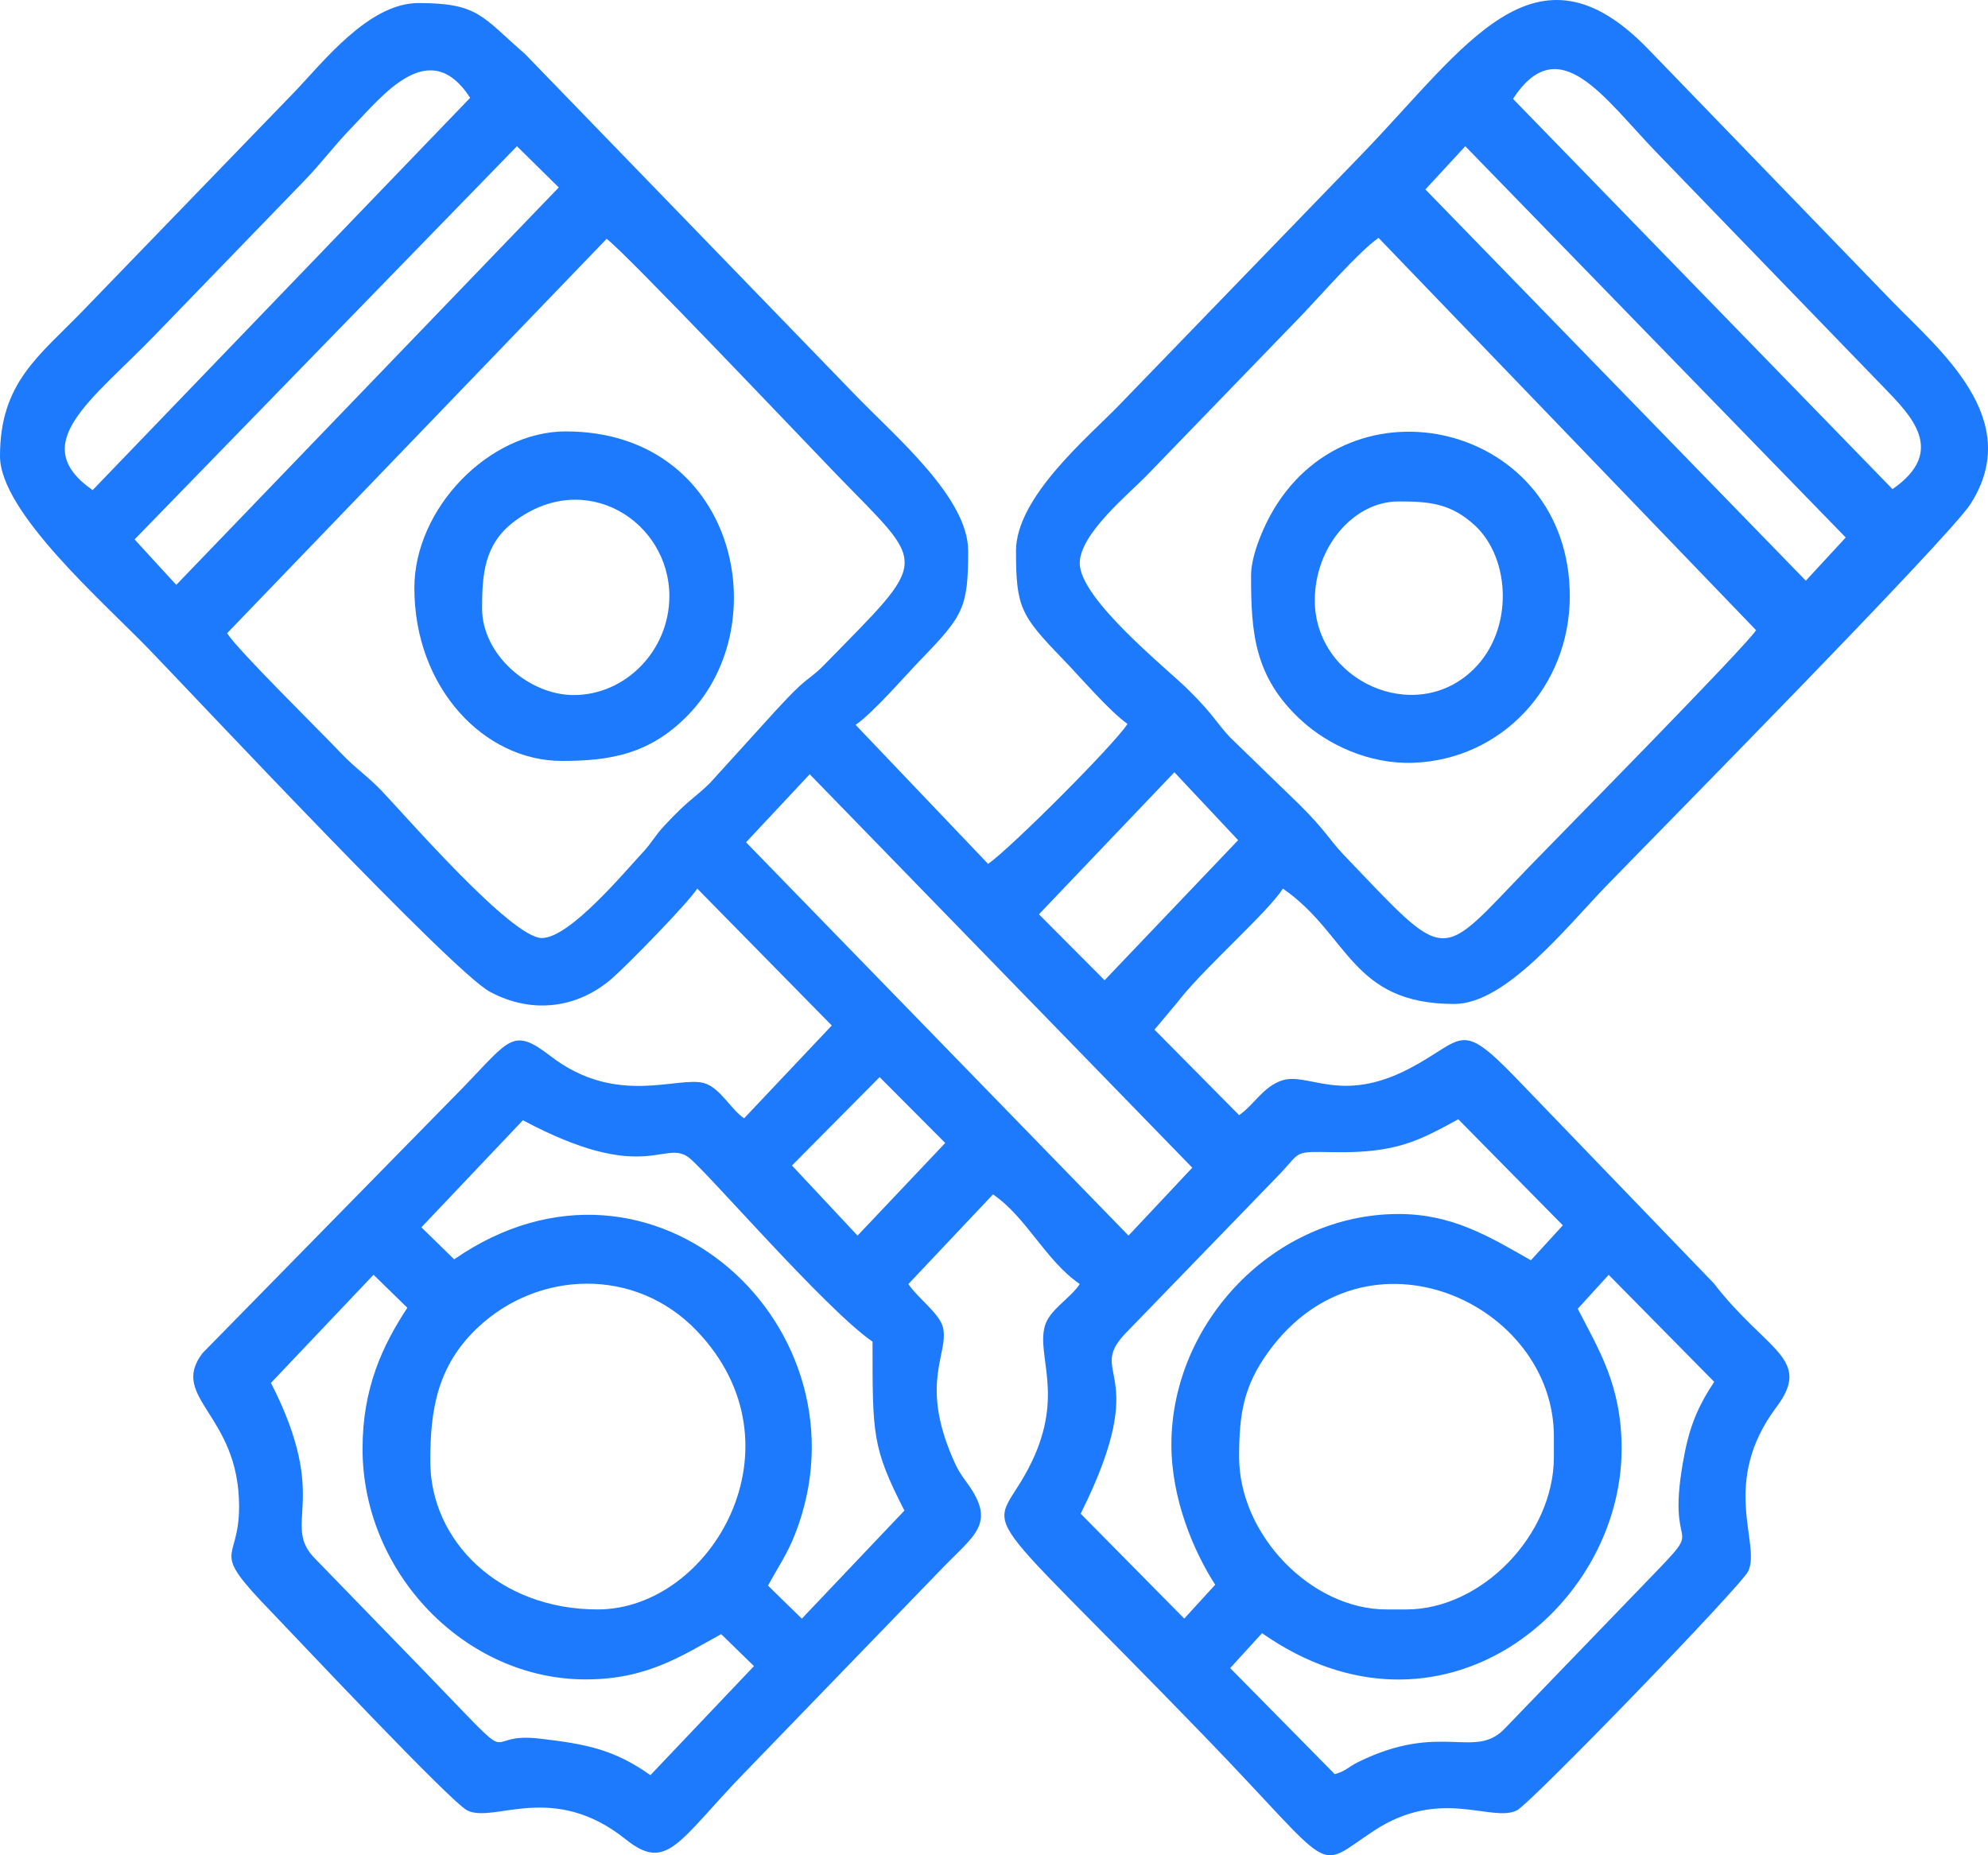 <svg width="30" height="28" viewBox="0 0 30 28" fill="none" xmlns="http://www.w3.org/2000/svg">
<path fill-rule="evenodd" clip-rule="evenodd" d="M18.699 21.99C18.699 21.342 18.764 20.921 19.144 20.398C20.623 18.364 23.449 19.673 23.449 21.679V21.99C23.449 23.164 22.36 24.29 21.224 24.29H20.923C19.787 24.29 18.699 23.164 18.699 21.99ZM9.019 24.29C7.534 24.29 6.493 23.259 6.493 22.052C6.493 21.297 6.59 20.627 7.199 20.046C8.118 19.17 9.583 19.118 10.508 20.078C12.179 21.812 10.734 24.29 9.019 24.29ZM23.809 19.752L24.276 19.24L25.868 20.855C25.649 21.187 25.515 21.47 25.425 21.919C25.09 23.604 25.825 22.859 24.877 23.839L22.715 26.08C22.258 26.572 21.756 25.975 20.502 26.59C20.338 26.67 20.318 26.727 20.142 26.776L18.564 25.175L19.045 24.648C21.723 26.526 24.471 24.291 24.471 21.865C24.471 20.905 24.125 20.368 23.809 19.752ZM5.471 21.865C5.471 23.738 7.018 25.346 8.838 25.346C9.767 25.346 10.286 24.989 10.883 24.663L11.378 25.145L9.815 26.791C9.259 26.396 8.827 26.32 8.15 26.24C7.176 26.125 7.951 26.822 6.388 25.206L4.762 23.531C4.225 22.997 5.007 22.666 4.089 20.871L5.637 19.239L6.147 19.737C5.774 20.305 5.471 20.946 5.471 21.865ZM17.677 21.803C17.677 22.628 18.017 23.42 18.338 23.917L17.871 24.428L16.308 22.845C17.433 20.59 16.328 20.771 17.029 20.077L19.315 17.716C19.645 17.367 19.512 17.379 20.141 17.389C21.067 17.403 21.409 17.219 22.006 16.892L23.584 18.493L23.102 19.02C22.465 18.658 21.916 18.322 21.104 18.322C19.234 18.322 17.677 19.954 17.677 21.803ZM6.854 19.006L6.359 18.523L7.891 16.907C9.717 17.881 10.013 17.201 10.386 17.463C10.624 17.63 12.442 19.747 13.167 20.249C13.167 21.66 13.162 21.848 13.648 22.798L12.1 24.429L11.59 23.931C11.739 23.653 11.879 23.459 12.001 23.146C13.197 20.072 9.864 16.922 6.854 19.006ZM12.941 18.648L11.951 17.59L13.274 16.256L14.264 17.25L12.941 18.648ZM16.669 14.794L15.678 13.799L17.722 11.655L18.684 12.68L16.669 14.794ZM12.219 11.685L17.992 17.623L17.03 18.648L11.258 12.712L12.219 11.685ZM16.294 8.5C16.294 8.058 17.033 7.456 17.301 7.18L19.616 4.786C19.914 4.478 20.506 3.795 20.803 3.59L26.5 9.511C26.341 9.762 23.531 12.611 23.073 13.085C21.685 14.52 21.883 14.578 20.276 12.9C20.057 12.671 20.015 12.547 19.617 12.151L18.562 11.128C18.336 10.885 18.327 10.802 17.933 10.411C17.627 10.105 16.294 9.045 16.294 8.5ZM8.177 14.157C7.721 14.157 6.147 12.342 5.758 11.934C5.543 11.71 5.374 11.604 5.155 11.376C4.774 10.976 3.602 9.827 3.427 9.557L9.154 3.605C9.398 3.77 12.153 6.675 12.611 7.148C13.999 8.584 14.056 8.379 12.432 10.04C12.283 10.193 12.218 10.216 12.071 10.35C11.944 10.466 11.829 10.592 11.708 10.722L10.719 11.812C10.483 12.046 10.403 12.055 10.025 12.462C9.874 12.623 9.847 12.707 9.696 12.869C9.42 13.165 8.596 14.157 8.177 14.157ZM21.51 2.859L22.112 2.207L27.853 8.112L27.251 8.764L21.51 2.859ZM2.66 8.827L2.031 8.141L7.801 2.207L8.432 2.829L2.66 8.827ZM22.832 1.492C23.526 0.429 24.205 1.481 24.997 2.3C25.473 2.792 25.904 3.238 26.38 3.73L28.424 5.843C28.835 6.268 29.386 6.809 28.559 7.382L22.832 1.492ZM1.398 7.397C0.394 6.697 1.385 6.043 2.33 5.066L4.585 2.735C4.859 2.453 5.03 2.211 5.306 1.927C5.774 1.444 6.479 0.525 7.095 1.476L1.398 7.397ZM15.332 8.314C15.332 9.166 15.403 9.29 16.038 9.946C16.301 10.217 16.745 10.738 17.015 10.925C16.807 11.247 15.245 12.807 14.911 13.038L12.912 10.94C13.197 10.738 13.641 10.217 13.904 9.946C14.539 9.29 14.61 9.166 14.61 8.314C14.61 7.514 13.522 6.598 12.912 5.967L7.919 0.811C7.27 0.25 7.223 0.046 6.313 0.046C5.556 0.046 4.857 0.962 4.434 1.398L1.248 4.693C0.588 5.375 0 5.773 0 6.884C0 7.725 1.543 9.07 2.24 9.79C3.006 10.583 6.819 14.659 7.393 14.968C8.039 15.316 8.731 15.211 9.242 14.761C9.479 14.553 10.379 13.632 10.522 13.411L12.552 15.477L11.229 16.878C11.03 16.745 10.869 16.418 10.627 16.347C10.236 16.233 9.306 16.706 8.314 15.943C7.74 15.502 7.702 15.674 6.99 16.411L3.054 20.424C2.546 21.1 3.608 21.342 3.608 22.735C3.608 23.623 3.135 23.335 4.104 24.336C4.477 24.723 6.797 27.194 7.051 27.323C7.453 27.526 8.339 26.874 9.447 27.763C10.07 28.262 10.241 27.781 11.228 26.761L14.235 23.652C14.706 23.165 15.04 22.988 14.593 22.38C14.484 22.232 14.441 22.158 14.369 21.99C13.879 20.843 14.329 20.415 14.228 20.027C14.175 19.821 13.838 19.579 13.708 19.379L14.985 18.026C15.494 18.374 15.771 19.017 16.294 19.379C16.151 19.599 15.835 19.765 15.766 20.016C15.644 20.467 16.053 21.046 15.574 22.053C14.986 23.29 14.456 22.358 18.173 26.201C20.209 28.306 19.816 28.236 20.73 27.632C21.741 26.964 22.512 27.514 22.891 27.322C23.103 27.215 26.278 23.933 26.382 23.713C26.578 23.297 25.948 22.382 26.808 21.235C27.359 20.5 26.652 20.393 25.863 19.369L22.863 16.255C22.015 15.379 22.097 15.694 21.266 16.128C20.229 16.669 19.74 16.173 19.341 16.308C19.059 16.404 18.927 16.672 18.699 16.83L17.422 15.54L17.77 15.124C17.804 15.081 17.79 15.098 17.824 15.056C18.225 14.561 19.13 13.767 19.36 13.411C20.357 14.101 20.385 15.152 21.945 15.152C22.723 15.152 23.628 14.003 24.245 13.365C24.923 12.664 29.407 8.121 29.737 7.605C30.558 6.319 29.26 5.277 28.544 4.538L24.877 0.746C23.168 -1.027 22.116 0.71 20.548 2.331L16.88 6.123C16.425 6.593 15.332 7.502 15.332 8.314Z" fill="#1D7AFC"/>
<path fill-rule="evenodd" clip-rule="evenodd" d="M19.841 9.06C19.841 8.26 20.423 7.568 21.104 7.568C21.549 7.568 21.887 7.588 22.257 7.93C22.795 8.428 22.849 9.505 22.234 10.104C21.355 10.963 19.841 10.276 19.841 9.06ZM18.879 8.687C18.879 9.55 18.926 10.223 19.645 10.879C20.041 11.239 20.659 11.536 21.328 11.512C22.658 11.464 23.689 10.367 23.689 8.998C23.689 6.384 20.341 5.595 19.16 7.796C19.047 8.006 18.879 8.395 18.879 8.687Z" fill="#1D7AFC"/>
<path fill-rule="evenodd" clip-rule="evenodd" d="M8.658 10.49C7.98 10.49 7.275 9.879 7.275 9.184C7.275 8.664 7.309 8.214 7.753 7.876C8.83 7.055 10.101 7.869 10.101 8.998C10.101 9.815 9.443 10.49 8.658 10.49ZM6.253 8.873C6.253 10.384 7.308 11.484 8.478 11.484C9.2 11.484 9.808 11.387 10.388 10.787C11.743 9.386 11.078 6.511 8.538 6.511C7.379 6.511 6.253 7.675 6.253 8.873Z" fill="#1D7AFC"/>
</svg>
